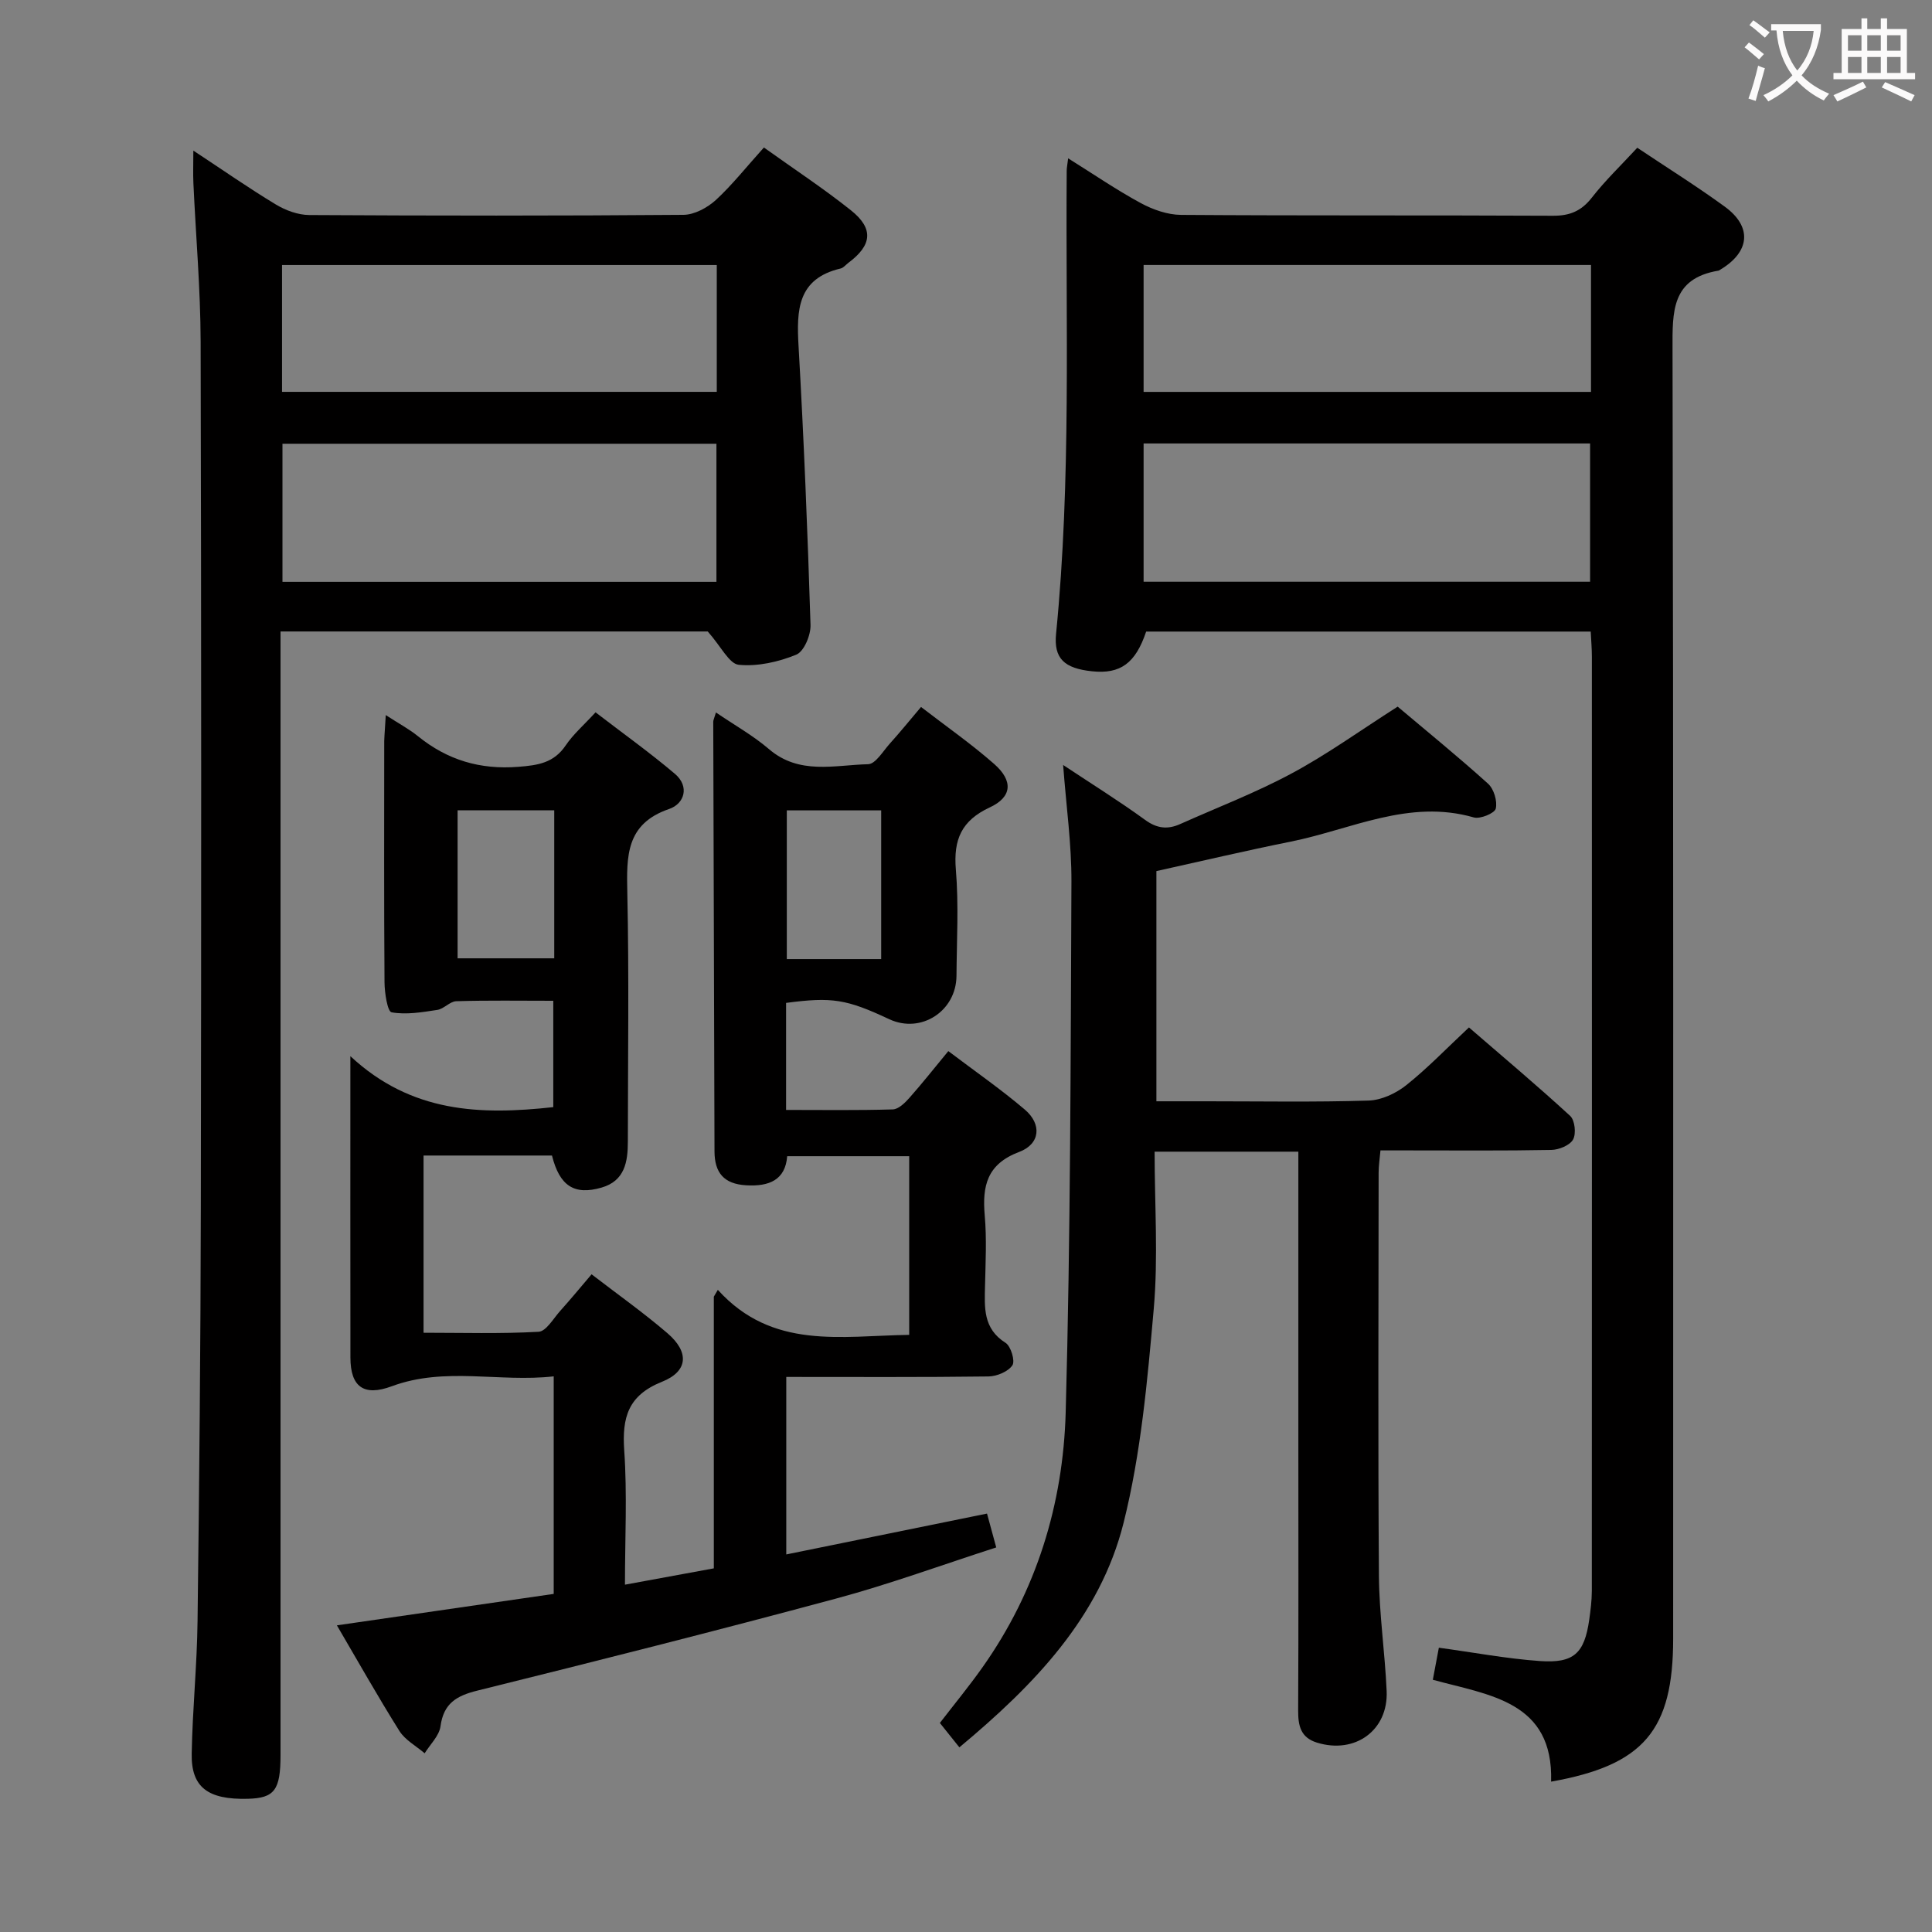 <svg enable-background="new 0 0 400 400" viewBox="0 0 400 400" xmlns="http://www.w3.org/2000/svg"><rect x="0" y="0" width="400" height="400" fill="#808080" stroke="none"/><g fill="#010000"><path d="m79.87 148.05c2.83 1.84 4.89 2.93 6.66 4.37 6.1 4.94 12.86 6.97 20.81 6.34 4.08-.32 7.33-.81 9.78-4.43 1.56-2.31 3.75-4.2 6.18-6.85 5.54 4.26 11.18 8.28 16.44 12.74 3.08 2.62 1.96 6.19-1.2 7.27-8.98 3.07-8.82 9.77-8.66 17.37.37 17.16.12 34.33.11 51.49 0 4.2-.64 8.13-5.42 9.52-5.69 1.66-8.72-.35-10.29-6.63-8.76 0-17.53 0-26.59 0v36.69c8.04 0 15.95.24 23.82-.2 1.57-.09 3.06-2.75 4.48-4.33 2.11-2.35 4.12-4.78 6.49-7.57 5.31 4.09 10.71 7.91 15.71 12.2 4.54 3.9 4.31 7.88-1.13 10.05-7.03 2.81-8.29 7.38-7.82 14.23.63 9.05.15 18.19.15 27.78 6.8-1.25 12.34-2.27 18.4-3.38 0-18.82 0-37.54 0-56.25.28-.47.55-.94.83-1.41 11.29 12.47 25.51 9.52 39.62 9.32 0-12.45 0-24.53 0-36.99-8.28 0-16.52 0-25.26 0-.38 4.9-3.7 6.31-8.51 6.02-4.6-.27-6.52-2.6-6.54-7-.08-29.66-.18-59.32-.26-88.98 0-.32.18-.63.56-1.91 3.82 2.61 7.68 4.76 10.97 7.58 6.28 5.4 13.59 3.3 20.54 3.13 1.54-.04 3.09-2.72 4.51-4.29 2.1-2.33 4.08-4.77 6.44-7.56 5.23 4.03 10.42 7.65 15.14 11.8 3.97 3.49 3.73 6.84-.9 8.99-5.87 2.73-7.55 6.66-7.03 12.88.61 7.28.18 14.65.13 21.99-.05 7.35-7.37 12.05-13.93 8.98-8.85-4.15-11.83-4.63-21.35-3.37v22.16c7.54 0 14.83.11 22.1-.11 1.19-.04 2.53-1.37 3.45-2.41 2.64-2.98 5.11-6.11 8.04-9.66 5.4 4.09 10.83 7.85 15.84 12.11 3.55 3.02 3.21 7.11-1.16 8.76-6.68 2.52-7.68 7.03-7.14 13.18.42 4.8.17 9.66.06 14.49-.1 4.52-.45 8.9 4.25 11.86 1.11.7 2.02 3.77 1.41 4.66-.89 1.31-3.21 2.27-4.93 2.3-13.82.18-27.64.1-41.88.1v36.75c13.87-2.82 27.56-5.61 41.56-8.46.59 2.15 1.13 4.15 1.91 7.01-11.17 3.6-22.06 7.6-33.21 10.6-24.66 6.64-49.42 12.89-74.21 19.04-4.33 1.07-7 2.64-7.64 7.39-.27 1.98-2.14 3.74-3.28 5.59-1.77-1.52-4.03-2.73-5.22-4.61-4.47-7.12-8.6-14.46-12.95-21.88 15.26-2.21 29.99-4.35 44.89-6.51 0-15.02 0-29.63 0-45.04-11.27 1.28-22.49-2.05-33.53 2.05-5.82 2.16-8.55.09-8.56-5.94-.03-20.15-.01-40.3-.01-62.4 12.65 11.78 26.95 12.2 42.01 10.55 0-7.06 0-14.27 0-22.02-6.84 0-13.47-.11-20.08.09-1.32.04-2.56 1.59-3.93 1.8-3.14.48-6.43 1.04-9.46.5-.86-.15-1.45-4.02-1.47-6.19-.12-16.66-.07-33.33-.06-50 .05-1.47.19-2.93.32-5.35zm14.87 19.71v30.65h20.01c0-10.38 0-20.33 0-30.65-6.59 0-13.01 0-20.01 0zm87.7 30.81c0-10.64 0-20.66 0-30.79-6.76 0-13.13 0-19.54 0v30.79z"/><path d="m338.98 30.59c6.28 4.2 12.35 7.99 18.11 12.19 5.73 4.17 5.24 9.35-.89 13.03-.14.09-.29.21-.44.23-9.72 1.63-9.5 8.49-9.48 16.26.2 88.99.13 177.98.13 266.96 0 18.98-6.09 26.2-25.27 29.61.5-16.64-12.75-17.88-24.49-21.09.45-2.38.83-4.43 1.25-6.64 7.2.98 14.02 2.27 20.9 2.76 7.07.5 9.23-1.6 10.23-8.53.28-1.97.53-3.96.54-5.94.03-64.49.02-128.98.01-193.47 0-1.63-.14-3.25-.24-5.2-30.9 0-61.48 0-92.04 0-2.2 6.56-5.33 8.85-11.23 8.22-5.68-.6-7.94-2.61-7.42-7.78 3.16-31.9 1.96-63.88 2.2-95.84 0-.63.14-1.25.3-2.58 5.25 3.28 10 6.54 15.04 9.27 2.5 1.35 5.53 2.42 8.32 2.44 25.66.18 51.33.05 76.99.18 3.5.02 5.9-.97 8.07-3.75 2.75-3.53 6.02-6.66 9.41-10.33zm-102.21 89.85h92.44c0-9.76 0-19.14 0-28.63-31.03 0-61.69 0-92.44 0zm92.63-65.58c-31.24 0-61.94 0-92.63 0v26.28h92.63c0-8.92 0-17.38 0-26.28z"/><path d="m158.16 30.54c6.24 4.47 12.35 8.48 18.04 13.02 4.74 3.79 4.34 7.22-.56 10.86-.53.4-1.01 1.03-1.6 1.17-8.93 2.1-9.14 8.59-8.71 16.02 1.1 19.25 1.88 38.51 2.48 57.78.07 2.1-1.35 5.5-2.95 6.15-3.69 1.51-8 2.48-11.9 2.1-1.99-.19-3.65-3.77-6.43-6.9-28.12 0-58.03 0-88.45 0v6.13 226.48c0 7.27-1.24 8.93-6.78 9.07-8.24.21-11.74-2.37-11.61-9.33.16-9.15 1.1-18.28 1.21-27.42.36-28.64.63-57.28.68-85.92.1-59.66.11-119.32-.04-178.98-.03-10.96-1-21.92-1.5-32.88-.09-1.94-.01-3.9-.01-6.71 6.1 4.02 11.5 7.79 17.12 11.18 2.01 1.21 4.56 2.14 6.87 2.16 25.83.15 51.66.17 77.49-.04 2.27-.02 4.95-1.48 6.7-3.07 3.41-3.15 6.31-6.84 9.95-10.87zm-9.83 61.33c-30.32 0-60.17 0-89.85 0v28.59h89.85c0-9.62 0-18.9 0-28.59zm.07-37c-30.39 0-60.23 0-90.01 0v26.26h90.01c0-8.92 0-17.38 0-26.26z"/><path d="m289.37 146.3c6.1 5.15 12.55 10.39 18.71 15.95 1.21 1.09 1.97 3.62 1.6 5.17-.23.96-3.23 2.2-4.55 1.82-13.4-3.86-25.37 2.49-37.85 5-9.26 1.86-18.45 4.03-27.86 6.11v47.66h10.45c11.16 0 22.33.2 33.48-.15 2.65-.08 5.65-1.48 7.78-3.17 4.41-3.51 8.34-7.61 13-11.97 7.06 6.11 14.16 12.06 20.96 18.32.97.89 1.27 3.68.6 4.88-.67 1.21-2.92 2.13-4.5 2.16-9.83.19-19.66.1-29.49.1-1.82 0-3.64 0-5.89 0-.15 1.72-.38 3.16-.38 4.6-.02 27.82-.14 55.65.06 83.47.06 7.96 1.25 15.9 1.6 23.86.36 8.15-6.56 13.12-14.43 10.68-3.37-1.04-3.9-3.48-3.89-6.61.09-18.33.04-36.65.04-54.98s0-36.65 0-54.98c0-1.8 0-3.61 0-5.78-9.94 0-19.47 0-29.76 0 0 11.04.76 21.88-.18 32.56-1.31 14.84-2.64 29.88-6.24 44.27-4.9 19.6-18.62 33.68-34 46.5-1.46-1.82-2.68-3.35-4.04-5.05 3.02-3.92 6.06-7.61 8.81-11.5 11.19-15.81 16.71-33.79 17.24-52.81 1.01-36.61 1.02-73.25 1.19-109.88.03-7.75-1.07-15.51-1.72-24.15 6.02 4 11.64 7.49 16.97 11.37 2.48 1.81 4.7 2.02 7.29.85 7.72-3.45 15.66-6.49 23.09-10.49 7.29-3.91 14.06-8.8 21.91-13.81z"/></g><path d="m362.1 8.8c1.1.8 2.1 1.6 3.1 2.4l-1 1.1c-1.3-1.1-2.3-2-3-2.5zm1.9 4.8c.5.2.9.4 1.4.5-.6 2.3-1.3 4.5-1.9 6.8l-1.5-.5c.8-2.1 1.4-4.3 2-6.8zm-1-9.4c1.3.9 2.4 1.8 3.4 2.5l-1 1.1c-1.4-1.2-2.4-2.1-3.2-2.6zm3.7 2.2v-1.4h10.3v1.2c-.5 3.6-1.8 6.8-4 9.4 1.5 1.6 3.4 2.8 5.7 3.8-.3.4-.7.8-1.1 1.4-2.3-1.1-4.1-2.5-5.6-4.1-1.6 1.6-3.6 3.1-5.9 4.3-.3-.5-.7-.9-1-1.3 2.4-1.1 4.4-2.5 6-4.1-1.9-2.5-3-5.6-3.3-9.3h-1.1zm8.8 0h-6.4c.3 3.3 1.3 6 3 8.2 2-2.3 3.1-5.1 3.4-8.2z" fill="#fbfafa"/><path d="m385.3 3.8h1.3v2.2h2.8v-2.2h1.3v2.2h4.1v9.1h1.7v1.3h-16.9v-1.3h1.7v-9.1h4.1v-2.2zm.4 13.1.7 1.2c-1.8.9-3.8 1.9-6 2.9-.2-.4-.5-.8-.8-1.3 2.3-1 4.3-1.9 6.1-2.8zm-3.1-6.4h2.8v-3.2h-2.8zm0 4.6h2.8v-3.3h-2.8zm4-4.6h2.8v-3.2h-2.8zm0 4.6h2.8v-3.3h-2.8zm3.7 1.9c2.1.9 4.1 1.8 6.1 2.7l-.7 1.3c-2.2-1.1-4.2-2-6.1-2.9zm3.2-9.7h-2.8v3.2h2.8zm-2.8 7.8h2.8v-3.3h-2.8z" fill="#fbfafa"/></svg>